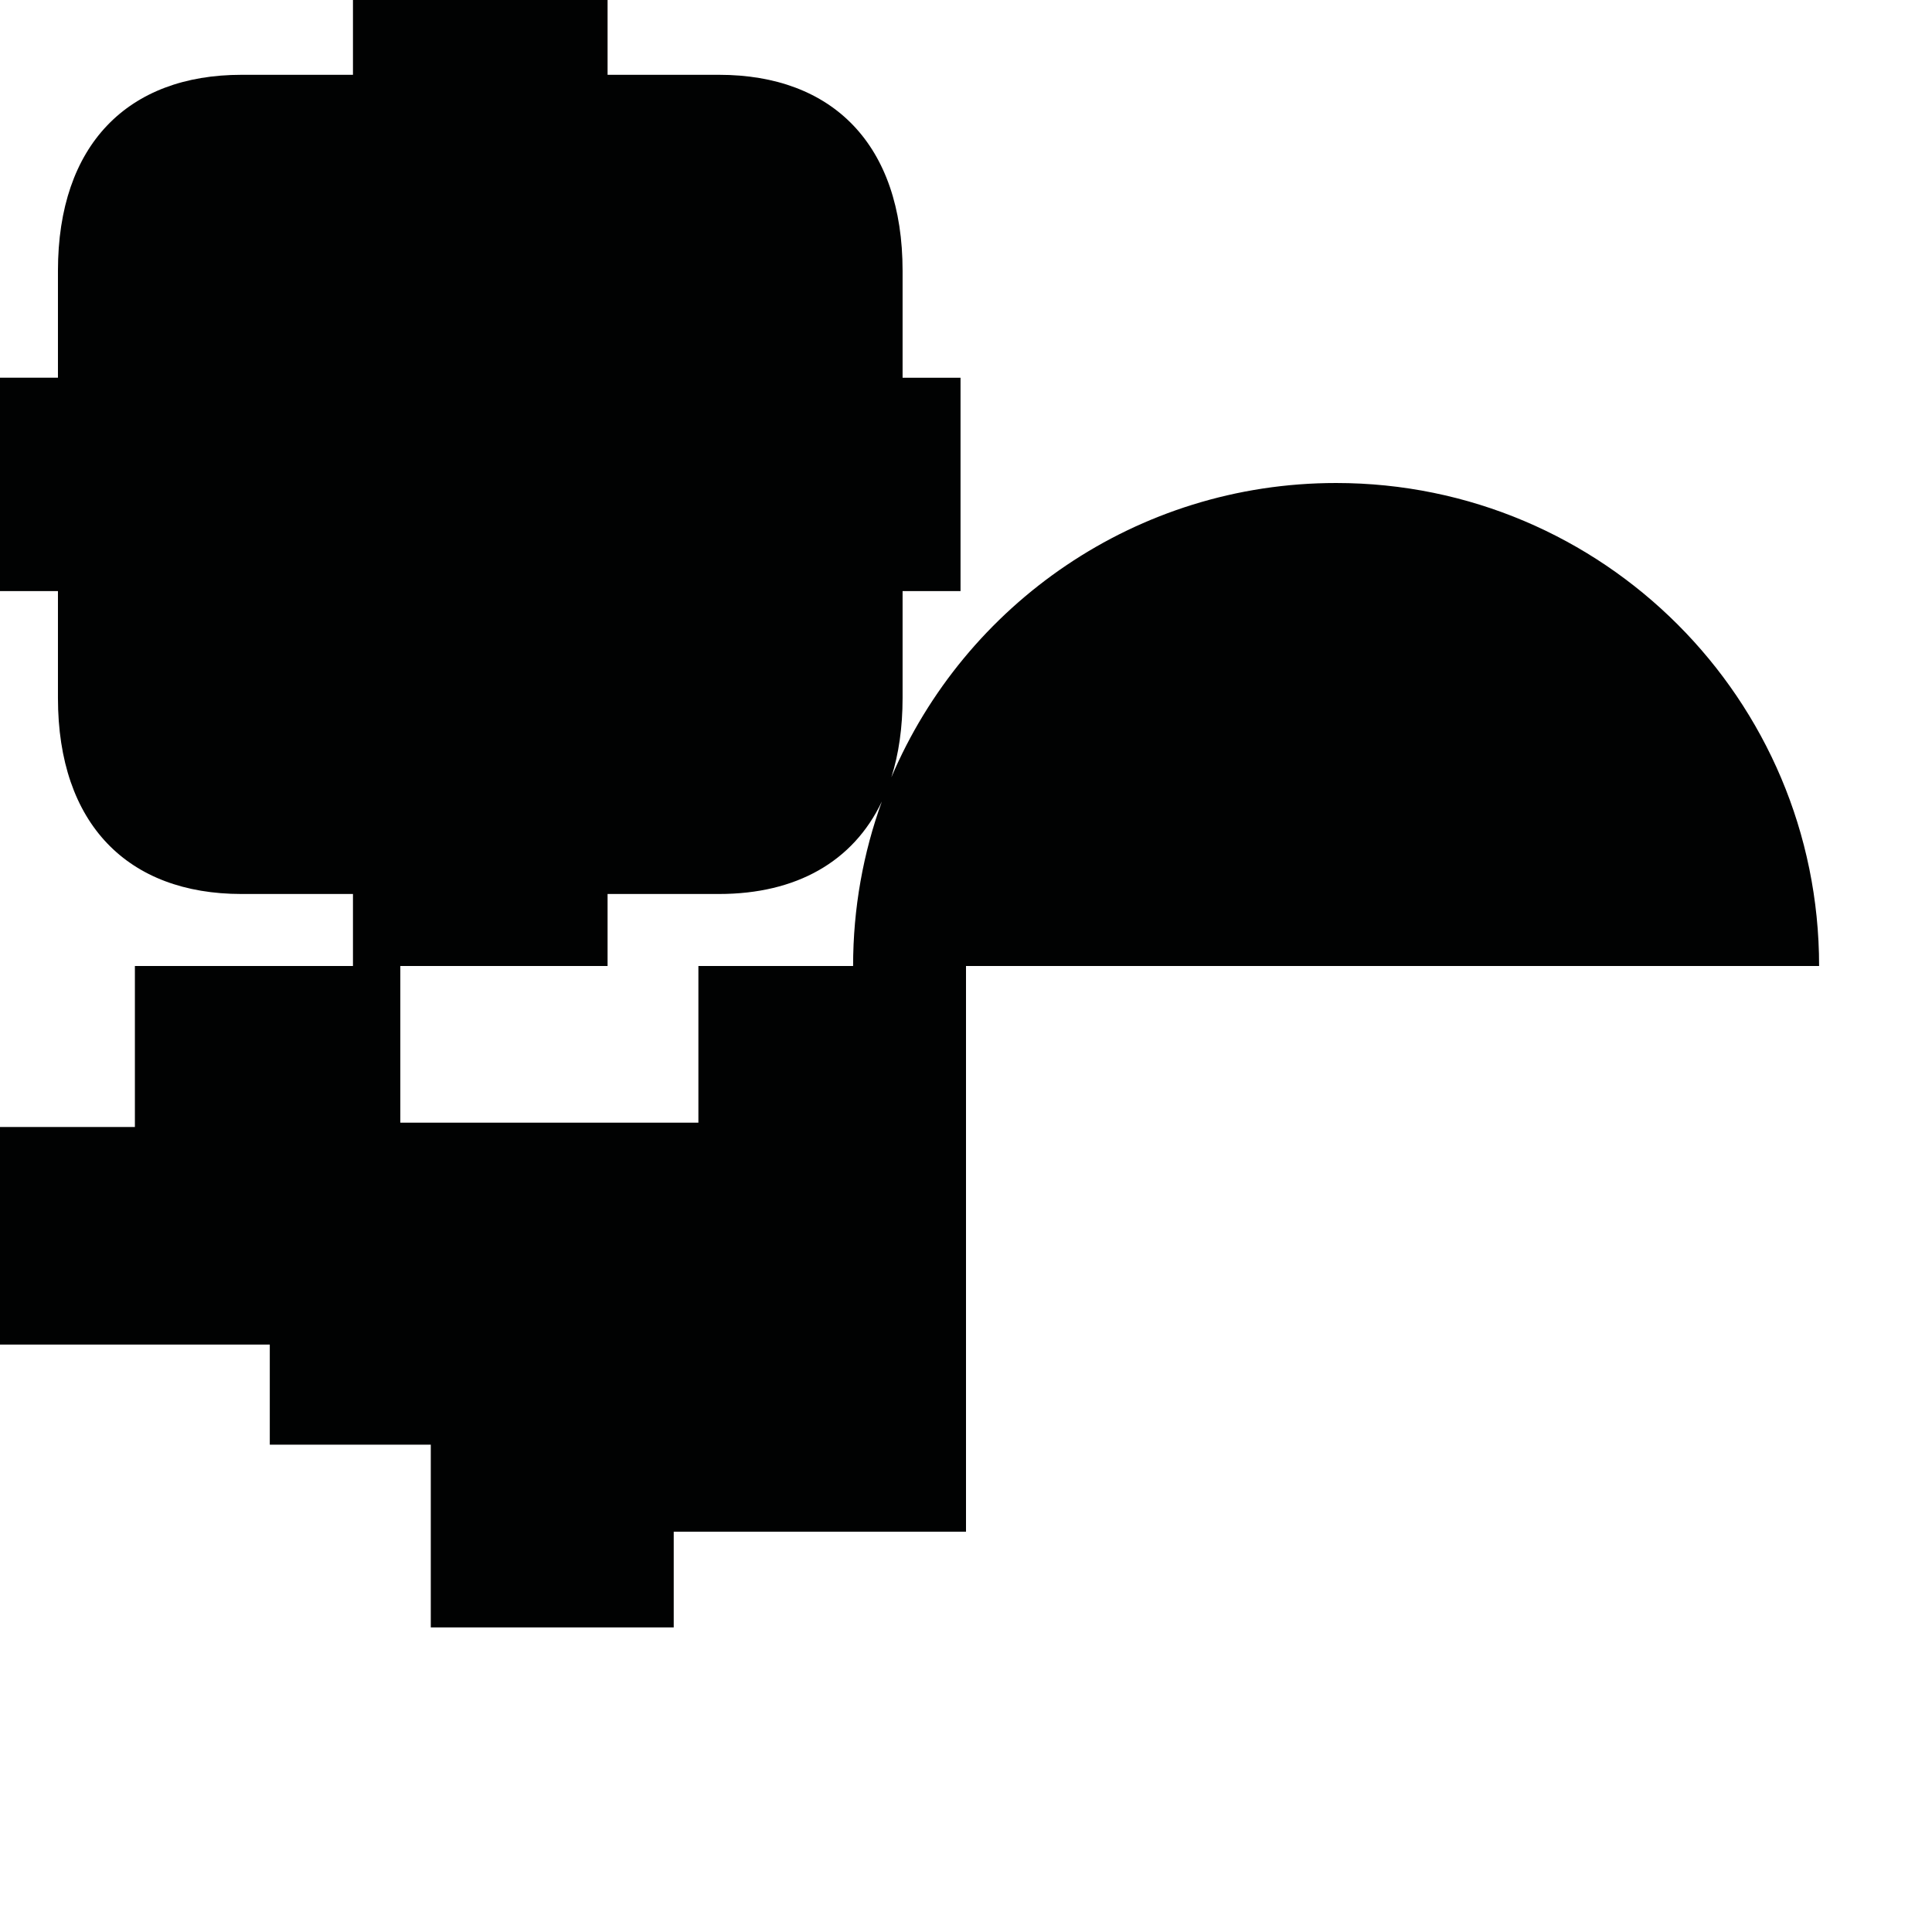 <?xml version="1.0" encoding="utf-8"?>
<!-- Generator: Adobe Illustrator 16.0.0, SVG Export Plug-In . SVG Version: 6.00 Build 0)  -->
<!DOCTYPE svg PUBLIC "-//W3C//DTD SVG 1.1//EN" "http://www.w3.org/Graphics/SVG/1.1/DTD/svg11.dtd">
<svg version="1.1" id="Calque_1" xmlns="http://www.w3.org/2000/svg" xmlns:xlink="http://www.w3.org/1999/xlink" x="0px" y="0px"
	 width="1190.551px" height="1190.551px" viewBox="0 0 1190.551 1190.551" enable-background="new 0 0 1190.551 1190.551"
	 xml:space="preserve">
<path fill="#010202" d="M823.345,297.64c-123.112,0-228.763,74.749-274.055,181.335c4.534-14.306,6.909-30.634,6.909-48.883v-65.855
	h35.709v-64.926v-1.624v-64.926h-35.709v-65.855c0-77.911-43.281-120.809-113.079-120.809c-24.754,0-68.713,0-68.713,0V-0.001
	h-77.368h-2.167h-77.367v46.1c0,0-43.963,0-68.715,0c-69.799,0-113.083,42.896-113.083,120.807v65.855H0v64.926v1.624v64.926h35.707
	v65.855c0,77.911,43.284,120.809,113.083,120.809c24.752,0,68.715,0,68.715,0v44.379H83.124v99.213H0v134.074h166.249v61.672h99.213
	v112.621h149.706v-58.992h180.11V595.28h525.705C1120.985,430.898,987.727,297.64,823.345,297.64z M430.37,595.28v96.532H246.692
	V595.28h48.181h2.167h77.366v-44.381c0,0,43.961,0,68.713,0c47.44,0,82.625-19.824,100.303-56.982
	c-11.459,31.639-17.718,65.769-17.718,101.363H430.37z"/>
</svg>
